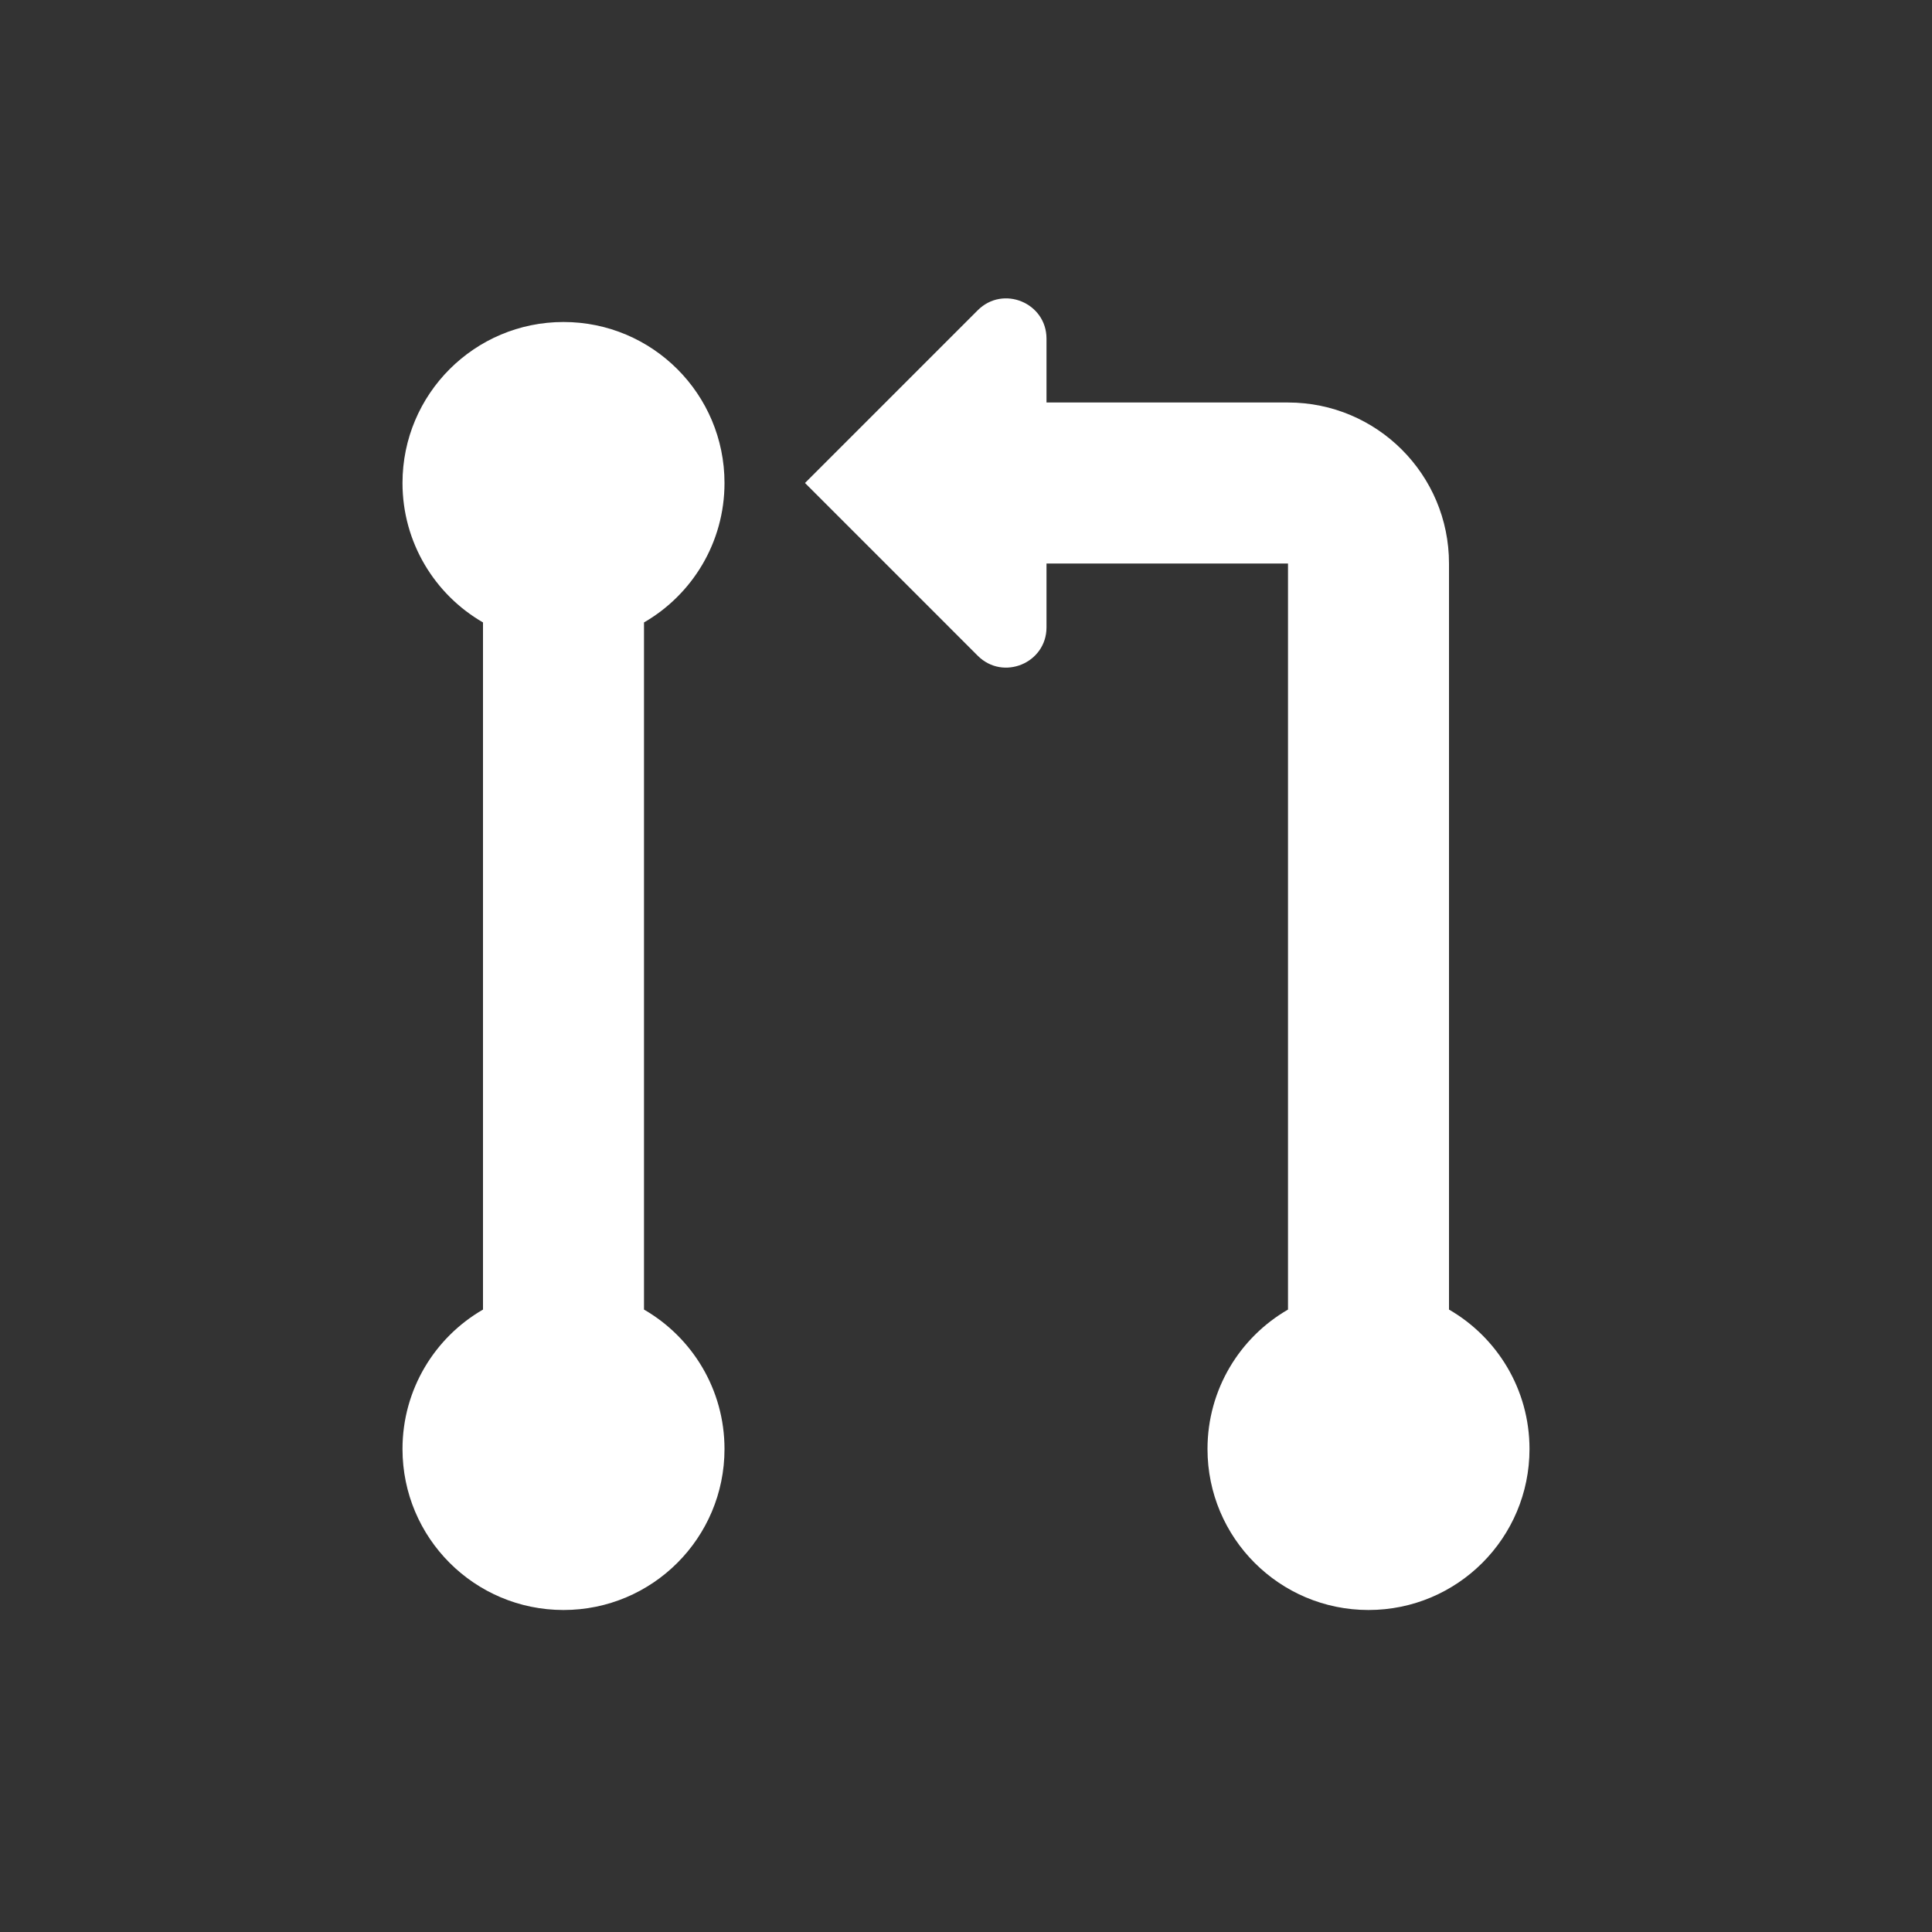 <svg width="24" height="24" viewBox="0 0 24 24" fill="none" xmlns="http://www.w3.org/2000/svg">
<rect x="0" y="0" width="24" height="24" fill="#333333" stroke="none"/>
<path d="M12.146 3.854L10 6L12.146 8.146C12.461 8.461 13 8.238 13 7.793V7H16V16.268C15.402 16.613 15 17.26 15 18C15 19.105 15.895 20 17 20C18.105 20 19 19.105 19 18C19 17.26 18.598 16.613 18 16.268V7C18 5.895 17.105 5 16 5H13V4.207C13 3.762 12.461 3.539 12.146 3.854Z" fill="white"/>
<path d="M9 6C9 6.74 8.598 7.387 8 7.732V16.268C8.598 16.613 9 17.26 9 18C9 19.105 8.105 20 7 20C5.895 20 5 19.105 5 18C5 17.26 5.402 16.613 6 16.268V7.732C5.402 7.387 5 6.74 5 6C5 4.895 5.895 4 7 4C8.105 4 9 4.895 9 6Z" fill="white"/>
</svg>
